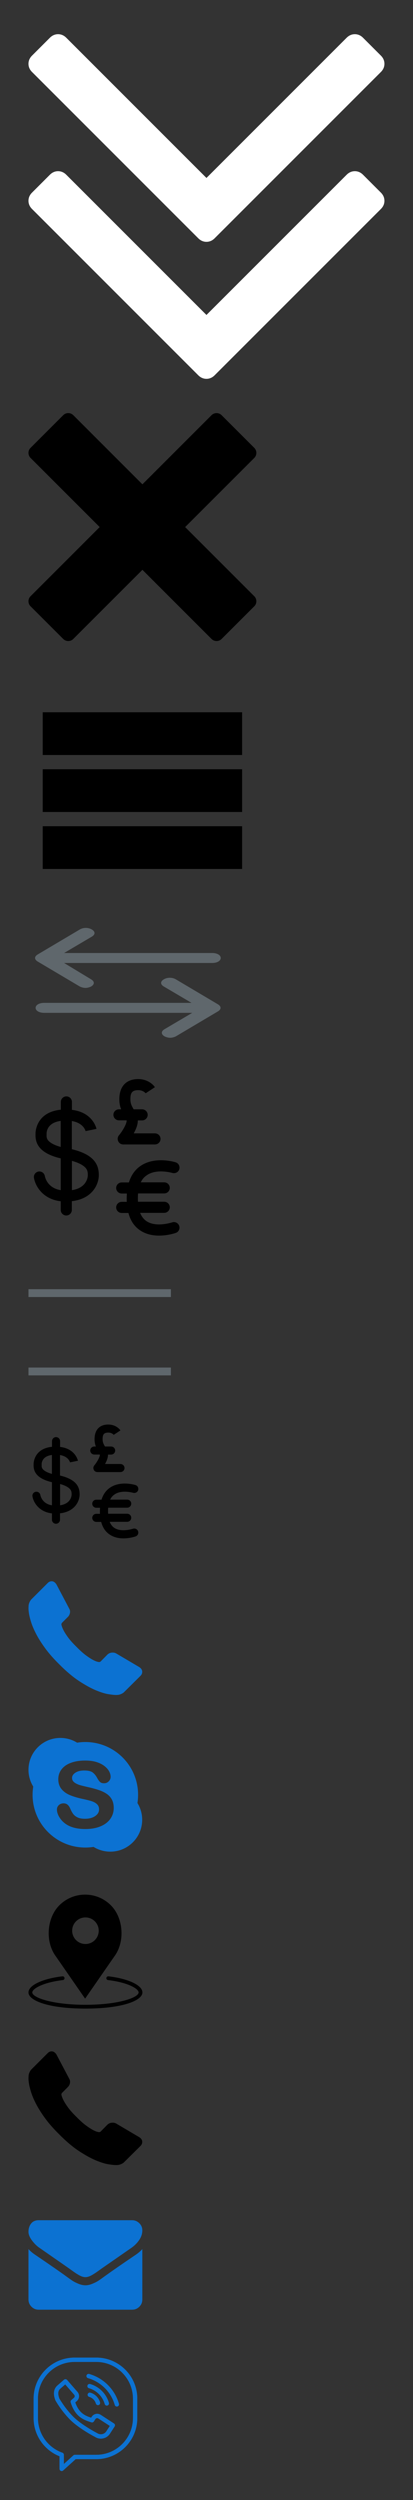 <?xml version="1.0" encoding="UTF-8"?><!DOCTYPE svg PUBLIC "-//W3C//DTD SVG 1.1//EN" "http://www.w3.org/Graphics/SVG/1.1/DTD/svg11.dtd"><svg xmlns="http://www.w3.org/2000/svg" xmlns:xlink="http://www.w3.org/1999/xlink" height="351" viewBox="0 0 58 351" width="58"><rect x="0" y="0" width="58" height="351" fill="#333333" stroke="none"/><svg height="50" viewBox="0 0 285 285" width="50" x="4" y="4"><g fill="#fff"><path d="M135.899 167.877c1.902 1.902 4.093 2.851 6.567 2.851s4.661-.948 6.562-2.851L282.082 34.829c1.902-1.903 2.847-4.093 2.847-6.567s-.951-4.665-2.847-6.567L267.808 7.417c-1.902-1.903-4.093-2.853-6.57-2.853-2.471 0-4.661.95-6.563 2.853L142.466 119.622 30.262 7.417c-1.903-1.903-4.093-2.853-6.567-2.853-2.475 0-4.665.95-6.567 2.853L2.856 21.695C.95 23.597 0 25.784 0 28.262c0 2.478.953 4.665 2.856 6.567l133.043 133.048z"/><path d="M267.808 117.053c-1.902-1.903-4.093-2.853-6.57-2.853-2.471 0-4.661.95-6.563 2.853L142.466 229.257 30.262 117.05c-1.903-1.903-4.093-2.853-6.567-2.853-2.475 0-4.665.95-6.567 2.853L2.856 131.327C.95 133.23 0 135.42 0 137.893c0 2.474.953 4.665 2.856 6.57l133.043 133.046c1.902 1.903 4.093 2.854 6.567 2.854s4.661-.951 6.562-2.854l133.054-133.046c1.902-1.903 2.847-4.093 2.847-6.565 0-2.474-.951-4.661-2.847-6.567l-14.274-14.278z"/></g></svg><svg height="32" viewBox="0 0 32 32" width="32" x="4" y="58"><title>cross</title><path d="M31.708 25.708L22 16l9.708-9.708a1 1 0 0 0 0-1.414L27.122.292a1 1 0 0 0-1.414-.001L16 9.999 6.292.291a.998.998 0 0 0-1.414.001L.292 4.878a1 1 0 0 0 0 1.414L10 16 .292 25.708a.999.999 0 0 0 0 1.414l4.586 4.586a1 1 0 0 0 1.414 0L16 22l9.708 9.708a1 1 0 0 0 1.414 0l4.586-4.586a.999.999 0 0 0 0-1.414z"/></svg><svg height="32" viewBox="0 0 32 32" width="32" x="4" y="94"><title>menu</title><path d="M2 6h28v6H2zm0 8h28v6H2zm0 8h28v6H2z"/></svg><svg height="16" viewBox="0 0 26 16" width="28" x="4" y="130"><style>.st0{fill:#5f676c}</style><path id="XMLID_17_" class="st0" d="M24.8 3.8H4l3.9-2.3c.5-.3.5-.7 0-1C7.4.2 6.7.2 6.2.5L.3 4c-.5.3-.5.7 0 1l5.9 3.5c.2.1.5.2.8.2.3 0 .6-.1.8-.2.5-.3.5-.7 0-1L4 5.2h20.8c.7 0 1.2-.3 1.2-.7s-.5-.7-1.2-.7z"/><path id="XMLID_18_" class="st0" d="M19.7 7.5c-.5-.3-1.2-.3-1.7 0s-.5.7 0 1l3.9 2.3H1.2c-.7 0-1.2.3-1.2.7 0 .4.5.7 1.2.7H22l-3.9 2.3c-.5.3-.5.7 0 1 .2.1.5.2.8.2s.6-.1.8-.2l5.9-3.5c.5-.3.5-.7 0-1l-5.9-3.5z"/></svg><svg height="25" viewBox="0 0 494 494" width="22" x="4" y="150"><path d="M51.6 306c-1.5-9.6-10.5-16-19.8-14.6-9.6 1.5-16 10.5-14.6 19.8 3.8 23.9 26.2 67.3 84.5 74v27.4c0 9.6 7.9 17.5 17.5 17.5s17.5-7.9 17.5-17.5v-27.7c66.7-7.6 85.1-55.4 85.1-81.9 0-29.1-10.2-64.1-85.1-81.9v-88.9c35.8 6.1 42.8 29.1 43.4 32.1v-.3l34.4-7c-.6-2.3-11.7-52.2-77.5-60V72c0-9.6-7.9-17.5-17.5-17.5S102 62.4 102 72v24.5c-79 7.9-79.8 71.7-79.8 74.6v2.3c-.9 25.1 7 59.7 79.5 76.6v100.2C59.5 343.3 52.5 310 51.6 306zm128.8-25.7c6.7 7.9 6.7 15.7 6.7 23.3 0 1.7-.6 39-50.1 46.6v-92.4c25.6 7.1 37.6 15.8 43.4 22.5zM62.1 193.5c-5.5-6.7-5.2-12.8-5-18.9v-3.5c0-4.4 1.7-14.3 8.7-22.4 7.6-9 19.5-14.6 35.8-16.9V214c-23.5-6.5-34.5-14.7-39.5-20.5zm292 132h74c9.6 0 17.5 7.9 17.5 17.5s-7.9 17.5-17.5 17.5h-82.5c-.6 5-.6 10.2-.6 15.7 0 3.8 0 7.3.3 10.5h82.8c9.6 0 17.5 7.9 17.5 17.5s-7.9 17.5-17.5 17.5H352c4.4 11.1 10.8 19.5 18.9 25.4 30.9 21.9 81.3 4.7 81.9 4.7 9-3.2 19.2 1.5 22.4 10.8 3.2 9-1.5 19.2-10.8 22.4-1.7.6-24.5 8.5-52.5 8.5-19.8 0-42.3-4.1-61.2-17.5-17.5-12.2-29.4-30.3-35.5-53.9H294c-9.6 0-17.5-7.9-17.5-17.5S284.4 387 294 387h16c-.3-3.5-.3-7-.3-10.5 0-5.2.3-10.5.6-15.7H294c-9.6 0-17.5-7.9-17.5-17.5s7.9-17.5 17.5-17.5h22.7c6.7-21.6 18.1-38.5 34.4-50.4 45.5-33.5 110.1-14 112.8-13.1 9.3 2.9 14.3 12.5 11.7 21.9-2.9 9.3-12.5 14.3-21.9 11.7-1.2-.3-51-14.9-81.9 8.2-7.2 4.8-13.4 12.1-17.7 21.4zM285.3 95.3h7c-3.5-8.4-5.8-18.6-5.8-31.8C286.5 23.3 308 0 345.9 0c28.6 0 46.6 16 52.7 25.6l-29.1 19.2.3.3c-.3-.3-7.6-10.2-23.9-10.2-20.7 0-24.5 10.5-24.5 28.6 0 13.7 3.8 20.7 9.9 31.2 0 .3.3.3.3.6h26.8c9.6 0 17.5 7.9 17.5 17.5s-7.9 17.5-17.5 17.5h-13.7c.3 11.7-4.1 25.1-12.8 40.8h67c9.6 0 17.5 7.9 17.5 17.5s-7.9 17.5-17.5 17.5H298.7c-6.7 0-12.8-3.8-15.7-10.2-2.9-6.1-2-13.4 2.3-18.6 14-16.9 25.4-39.3 24.2-47.2h-24.2c-9.6 0-17.5-7.9-17.5-17.5s7.9-17.3 17.5-17.3z"/></svg><svg height="16" viewBox="0 0 20 12" width="20" x="4" y="179"><style>.st0{fill:#5f676c}</style><path class="st0" d="M0 0h20v1.1H0zm0 11h20v1.1H0z"/></svg><svg height="18" viewBox="0 0 494 494" width="16" x="4" y="199"><path d="M51.6 306c-1.5-9.6-10.5-16-19.8-14.6-9.6 1.5-16 10.5-14.6 19.8 3.8 23.9 26.2 67.3 84.5 74v27.4c0 9.6 7.9 17.5 17.5 17.5s17.5-7.9 17.5-17.5v-27.7c66.7-7.6 85.1-55.4 85.1-81.9 0-29.1-10.2-64.1-85.1-81.9v-88.9c35.8 6.1 42.8 29.1 43.4 32.1v-.3l34.4-7c-.6-2.3-11.7-52.2-77.5-60V72c0-9.6-7.9-17.5-17.5-17.5S102 62.4 102 72v24.5c-79 7.9-79.8 71.7-79.8 74.6v2.3c-.9 25.1 7 59.7 79.5 76.6v100.2C59.5 343.3 52.5 310 51.6 306zm128.8-25.7c6.7 7.9 6.7 15.7 6.7 23.3 0 1.7-.6 39-50.1 46.6v-92.4c25.6 7.1 37.6 15.8 43.4 22.5zM62.1 193.5c-5.5-6.7-5.2-12.8-5-18.9v-3.5c0-4.4 1.7-14.3 8.7-22.4 7.6-9 19.5-14.6 35.8-16.9V214c-23.5-6.5-34.5-14.7-39.5-20.5zm292 132h74c9.6 0 17.5 7.9 17.5 17.5s-7.9 17.5-17.5 17.5h-82.5c-.6 5-.6 10.2-.6 15.7 0 3.8 0 7.3.3 10.5h82.8c9.6 0 17.5 7.9 17.5 17.5s-7.9 17.5-17.5 17.5H352c4.4 11.1 10.8 19.5 18.9 25.4 30.9 21.9 81.3 4.7 81.9 4.7 9-3.2 19.2 1.5 22.4 10.8 3.2 9-1.5 19.2-10.8 22.4-1.7.6-24.5 8.5-52.5 8.5-19.8 0-42.3-4.1-61.2-17.5-17.5-12.2-29.4-30.3-35.5-53.9H294c-9.6 0-17.5-7.9-17.5-17.5S284.4 387 294 387h16c-.3-3.5-.3-7-.3-10.5 0-5.2.3-10.5.6-15.7H294c-9.6 0-17.5-7.9-17.5-17.5s7.9-17.5 17.5-17.5h22.7c6.7-21.6 18.1-38.5 34.4-50.4 45.5-33.5 110.1-14 112.8-13.1 9.3 2.9 14.3 12.5 11.7 21.9-2.9 9.3-12.5 14.3-21.9 11.7-1.2-.3-51-14.9-81.9 8.2-7.2 4.8-13.4 12.1-17.7 21.4zM285.3 95.3h7c-3.5-8.4-5.8-18.6-5.8-31.8C286.5 23.3 308 0 345.9 0c28.6 0 46.6 16 52.7 25.6l-29.1 19.2.3.3c-.3-.3-7.6-10.2-23.9-10.2-20.7 0-24.5 10.5-24.5 28.6 0 13.7 3.8 20.7 9.9 31.2 0 .3.3.3.3.6h26.8c9.6 0 17.5 7.9 17.5 17.5s-7.9 17.5-17.5 17.5h-13.7c.3 11.7-4.1 25.1-12.8 40.8h67c9.6 0 17.5 7.9 17.5 17.5s-7.9 17.5-17.5 17.5H298.7c-6.7 0-12.8-3.8-15.7-10.2-2.9-6.1-2-13.4 2.3-18.6 14-16.9 25.4-39.3 24.2-47.2h-24.2c-9.6 0-17.5-7.9-17.5-17.5s7.9-17.3 17.5-17.3z"/></svg><svg height="18" viewBox="0 0 579 579" width="16" x="4" y="221"><path d="M577.83 456.128c1.225 9.385-1.635 17.545-8.568 24.48l-81.396 80.781c-3.672 4.08-8.465 7.551-14.381 10.404-5.916 2.857-11.729 4.693-17.439 5.508-.408 0-1.635.105-3.676.309-2.037.203-4.689.307-7.953.307-7.754 0-20.301-1.326-37.641-3.979s-38.555-9.182-63.645-19.584c-25.096-10.404-53.553-26.012-85.376-46.818-31.823-20.805-65.688-49.367-101.592-85.68-28.56-28.152-52.224-55.08-70.992-80.783-18.768-25.705-33.864-49.471-45.288-71.299-11.425-21.828-19.993-41.616-25.705-59.364S4.59 177.362 2.55 164.51-.306 141.56.102 134.216c.408-7.344.612-11.424.612-12.24.816-5.712 2.652-11.526 5.508-17.442s6.324-10.71 10.404-14.382L98.022 8.756c5.712-5.712 12.24-8.568 19.584-8.568 5.304 0 9.996 1.53 14.076 4.59s7.548 6.834 10.404 11.322l65.484 124.236c3.672 6.528 4.692 13.668 3.06 21.42-1.632 7.752-5.1 14.28-10.404 19.584l-29.988 29.988c-.816.816-1.53 2.142-2.142 3.978s-.918 3.366-.918 4.59c1.632 8.568 5.304 18.36 11.016 29.376 4.896 9.792 12.444 21.726 22.644 35.802s24.684 30.293 43.452 48.653c18.36 18.77 34.68 33.354 48.96 43.76 14.277 10.4 26.215 18.053 35.803 22.949 9.588 4.896 16.932 7.854 22.031 8.871l7.648 1.531c.816 0 2.145-.307 3.979-.918 1.836-.613 3.162-1.326 3.979-2.143l34.883-35.496c7.348-6.527 15.912-9.791 25.705-9.791 6.938 0 12.443 1.223 16.523 3.672h.611l118.115 69.768c8.571 5.308 13.67 12.038 15.303 20.198z" fill="#0c72d2"/></svg><svg height="18" viewBox="0 0 431 431" width="16" x="4" y="243"><path d="M412.164 246.198a199.284 199.284 0 0 0 2.45-31.148c0-110.215-89.342-199.555-199.56-199.555-10.576 0-20.995.871-31.141 2.458C165.534 6.581 143.842 0 120.595 0 53.996 0 .005 53.984.005 120.59c0 23.242 6.585 44.916 17.952 63.332-1.573 10.172-2.439 20.528-2.439 31.132 0 110.223 89.34 199.536 199.532 199.536 10.585 0 21.007-.816 31.152-2.417 18.398 11.35 40.072 17.949 63.314 17.949 66.617 0 120.602-53.998 120.602-120.602.005-23.251-6.576-44.92-17.954-63.322zM309.801 305.81c-8.442 12.153-20.843 21.65-37.047 28.479-16.237 6.847-35.428 10.254-57.59 10.254-26.562 0-48.554-4.648-65.913-14.034-12.305-6.721-22.313-15.737-30.007-26.98-7.71-11.252-11.619-22.271-11.619-33.015 0-6.338 2.417-11.85 7.122-16.344 4.754-4.527 10.877-6.796 18.104-6.796 5.92 0 11.005 1.783 15.145 5.316 4.109 3.532 7.556 8.667 10.375 15.443 3.379 7.85 7.049 14.412 10.954 19.648 3.881 5.171 9.343 9.488 16.417 12.867 6.996 3.388 16.307 5.082 27.958 5.082 15.945 0 28.831-3.449 38.693-10.253 9.912-6.866 14.673-15.22 14.673-25.314 0-8.051-2.567-14.445-7.831-19.43-5.312-5.05-12.172-8.896-20.685-11.579-8.546-2.711-20.02-5.586-34.399-8.615-19.308-4.214-35.456-9.119-48.533-14.752-13.094-5.654-23.522-13.383-31.251-23.146-7.745-9.859-11.607-22.113-11.607-36.627 0-13.84 4.077-26.217 12.239-36.989 8.158-10.802 19.961-19.07 35.351-24.829 15.336-5.757 33.391-8.637 54.075-8.637 16.541 0 30.849 1.914 42.96 5.722 12.078 3.836 22.146 8.898 30.196 15.25 7.999 6.338 13.885 13.023 17.613 20.038 3.725 7.036 5.601 13.908 5.601 20.614 0 6.235-2.417 11.89-7.127 16.846-4.709 4.963-10.733 7.493-17.768 7.47-6.342 0-11.317-1.463-14.767-4.56-3.36-2.996-6.889-7.766-10.706-14.414-4.825-9.276-10.604-16.503-17.324-21.672-6.543-5.073-17.338-7.714-32.359-7.682-13.898 0-25.018 2.84-33.411 8.394-8.445 5.643-12.482 12.19-12.501 19.861.014 4.807 1.396 8.86 4.177 12.326 2.824 3.498 6.753 6.529 11.803 9.084a81.825 81.825 0 0 0 15.355 6.046c5.225 1.481 13.894 3.622 25.944 6.457 15.112 3.257 28.819 6.896 41.136 10.862 12.293 3.986 22.784 8.793 31.451 14.52 8.736 5.71 15.564 12.99 20.438 21.783 4.909 8.807 7.354 19.564 7.354 32.222.019 15.242-4.227 28.95-12.689 41.084z" fill="#0c72d2"/></svg><svg height="18" viewBox="0 0 60 60" width="16" x="4" y="265"><path d="M42.117 43.007a1 1 0 0 0-.234 1.986C52.399 46.231 58 49.567 58 51.5c0 2.714-10.652 6.5-28 6.5S2 54.214 2 51.5c0-1.933 5.601-5.269 16.117-6.507a1 1 0 0 0-.234-1.986C7.354 44.247 0 47.739 0 51.5 0 55.724 10.305 60 30 60s30-4.276 30-8.5c0-3.761-7.354-7.253-17.883-8.493z"/><path d="M29.823 54.757L45.164 32.6c5.754-7.671 4.922-20.28-1.781-26.982C39.761 1.995 34.945 0 29.823 0s-9.938 1.995-13.56 5.617c-6.703 6.702-7.535 19.311-1.804 26.952l15.364 22.188zM30 12c3.86 0 7 3.141 7 7s-3.14 7-7 7-7-3.141-7-7 3.14-7 7-7z"/></svg><svg height="18" viewBox="0 0 579 579" width="16" x="4" y="287"><path d="M577.83 456.128c1.225 9.385-1.635 17.545-8.568 24.48l-81.396 80.781c-3.672 4.08-8.465 7.551-14.381 10.404-5.916 2.857-11.729 4.693-17.439 5.508-.408 0-1.635.105-3.676.309-2.037.203-4.689.307-7.953.307-7.754 0-20.301-1.326-37.641-3.979s-38.555-9.182-63.645-19.584c-25.096-10.404-53.553-26.012-85.376-46.818-31.823-20.805-65.688-49.367-101.592-85.68-28.56-28.152-52.224-55.08-70.992-80.783-18.768-25.705-33.864-49.471-45.288-71.299-11.425-21.828-19.993-41.616-25.705-59.364S4.59 177.362 2.55 164.51-.306 141.56.102 134.216c.408-7.344.612-11.424.612-12.24.816-5.712 2.652-11.526 5.508-17.442s6.324-10.71 10.404-14.382L98.022 8.756c5.712-5.712 12.24-8.568 19.584-8.568 5.304 0 9.996 1.53 14.076 4.59s7.548 6.834 10.404 11.322l65.484 124.236c3.672 6.528 4.692 13.668 3.06 21.42-1.632 7.752-5.1 14.28-10.404 19.584l-29.988 29.988c-.816.816-1.53 2.142-2.142 3.978s-.918 3.366-.918 4.59c1.632 8.568 5.304 18.36 11.016 29.376 4.896 9.792 12.444 21.726 22.644 35.802s24.684 30.293 43.452 48.653c18.36 18.77 34.68 33.354 48.96 43.76 14.277 10.4 26.215 18.053 35.803 22.949 9.588 4.896 16.932 7.854 22.031 8.871l7.648 1.531c.816 0 2.145-.307 3.979-.918 1.836-.613 3.162-1.326 3.979-2.143l34.883-35.496c7.348-6.527 15.912-9.791 25.705-9.791 6.938 0 12.443 1.223 16.523 3.672h.611l118.115 69.768c8.571 5.308 13.67 12.038 15.303 20.198z"/></svg><svg height="18" viewBox="0 0 512 512" width="16" x="4" y="309"><g fill="#0c72d2"><path d="M49.106 178.729c6.472 4.567 25.981 18.131 58.528 40.685 32.548 22.554 57.482 39.92 74.803 52.099 1.903 1.335 5.946 4.237 12.131 8.71 6.186 4.476 11.326 8.093 15.416 10.852 4.093 2.758 9.041 5.852 14.849 9.277 5.806 3.422 11.279 5.996 16.418 7.7 5.14 1.718 9.898 2.569 14.275 2.569h.575c4.377 0 9.137-.852 14.277-2.569 5.137-1.704 10.615-4.281 16.416-7.7 5.804-3.429 10.752-6.52 14.845-9.277 4.093-2.759 9.229-6.376 15.417-10.852 6.184-4.477 10.232-7.375 12.135-8.71 17.508-12.179 62.051-43.11 133.615-92.79 13.894-9.703 25.502-21.411 34.827-35.116 9.332-13.699 13.993-28.07 13.993-43.105 0-12.564-4.523-23.319-13.565-32.264-9.041-8.947-19.749-13.418-32.117-13.418H45.679c-14.655 0-25.933 4.948-33.832 14.844C3.949 79.562 0 91.934 0 106.779c0 11.991 5.236 24.985 15.703 38.974 10.466 13.99 21.604 24.983 33.403 32.976z"/><path d="M483.072 209.275c-62.424 42.251-109.824 75.087-142.177 98.501-10.849 7.991-19.65 14.229-26.409 18.699-6.759 4.473-15.748 9.041-26.98 13.702-11.228 4.668-21.692 6.995-31.401 6.995h-.578c-9.707 0-20.177-2.327-31.405-6.995-11.228-4.661-20.223-9.229-26.98-13.702-6.755-4.47-15.559-10.708-26.407-18.699-25.697-18.842-72.995-51.68-141.896-98.501C17.987 202.047 8.375 193.762 0 184.437v226.685c0 12.57 4.471 23.319 13.418 32.265 8.945 8.949 19.701 13.422 32.264 13.422h420.266c12.56 0 23.315-4.473 32.261-13.422 8.949-8.949 13.418-19.694 13.418-32.265V184.437c-8.186 9.132-17.7 17.417-28.555 24.838z"/></g></svg><svg height="16" viewBox="0 0 192 211" width="16" x="4" y="331"><g fill="#0c72d2"><path d="M116.004,0H75.996C34.092,0,0,34.086,0,75.98v36.039c0,31.199,19.172,59.238,48,70.66v23.363   c0,1.582,0.932,3.016,2.379,3.656c0.52,0.23,1.072,0.344,1.621,0.344c0.973,0,1.936-0.355,2.686-1.035   L77.879,188h38.125C157.908,188,192,153.914,192,112.02V75.98C192,34.086,157.908,0,116.004,0z M184,112.02   C184,149.504,153.498,180,116.004,180H76.336c-0.992,0-1.949,0.367-2.686,1.035L56,197.024v-17.117   c0-1.696-1.068-3.207-2.668-3.77C26.219,166.551,8,140.785,8,112.02V75.98C8,38.496,38.502,8,75.996,8h40.008   C153.498,8,184,38.496,184,75.98V112.02z"/><path d="M148.863,121.973l-24.586-15.969c-2.689-1.746-5.886-2.34-9.021-1.692c-3.137,0.66-5.83,2.512-7.58,5.211   l-1.156,1.777c-10.641-3.516-22.373-8.008-29.396-28.34l2.908-2.527h0.002c4.99-4.34,5.516-11.934,1.174-16.934   L61.975,41.375c-1.45-1.668-3.977-1.84-5.645-0.394l-12.074,10.496c-10.594,9.207-5.643,22.828-4.016,27.305   c0.072,0.199,0.16,0.391,0.264,0.578c0.42,0.754,10.449,18.649,26.642,35.145   c16.26,16.562,45.617,31.859,46.518,32.304c3.354,2.176,7.125,3.219,10.856,3.219   c6.551,0,12.976-3.211,16.806-9.102l8.713-13.418C151.242,125.652,150.715,123.176,148.863,121.973z    M134.617,136.566c-3.606,5.551-11.051,7.129-16.934,3.336c-0.293-0.152-29.455-15.34-44.828-31   C58.488,94.266,48.949,78.008,47.646,75.738c-3.17-8.883-2.609-14.344,1.856-18.223l9.058-7.871L75.168,68.75   c1.474,1.695,1.305,4.176-0.385,5.644l-4.908,4.266c-1.196,1.039-1.666,2.684-1.2,4.196   c8.369,27.191,24.641,32.531,36.522,36.434l1.73,0.57c1.731,0.586,3.629-0.082,4.619-1.613l2.838-4.367   c0.586-0.902,1.48-1.516,2.52-1.734c1.043-0.222,2.109-0.016,3.014,0.57l21.232,13.789L134.617,136.566z"/><path d="M105.129,64.988c-2.129-0.614-4.34,0.625-4.943,2.754c-0.604,2.125,0.629,4.336,2.752,4.942   c5.961,1.695,10.707,6.453,12.388,12.418c0.496,1.762,2.102,2.914,3.848,2.914c0.359,0,0.724-0.047,1.088-0.148   c2.125-0.602,3.364-2.809,2.764-4.938C120.598,74.312,113.738,67.438,105.129,64.988z"/><path d="M135.57,88.875c0.359,0,0.724-0.047,1.088-0.148c2.127-0.602,3.363-2.812,2.764-4.937   c-4.719-16.731-18.037-30.078-34.756-34.836c-2.125-0.613-4.338,0.633-4.941,2.754   c-0.604,2.125,0.629,4.336,2.754,4.941c14.066,4,25.274,15.234,29.244,29.312   C132.221,87.723,133.824,88.875,135.57,88.875z"/><path d="M102.943,30.328c-2.129-0.613-4.34,0.625-4.943,2.754c-0.604,2.125,0.629,4.336,2.752,4.942   c23.838,6.781,42.824,25.812,49.551,49.664c0.496,1.762,2.102,2.914,3.848,2.914c0.359,0,0.725-0.047,1.088-0.148   c2.125-0.602,3.363-2.812,2.764-4.938C150.527,59.012,129.43,37.867,102.943,30.328z"/></g><g fill="#0c72d2"><path d="M116.004,0H75.996C34.092,0,0,34.086,0,75.98v36.039c0,31.199,19.172,59.238,48,70.66v23.363   c0,1.582,0.932,3.016,2.379,3.656c0.52,0.23,1.072,0.344,1.621,0.344c0.973,0,1.936-0.355,2.686-1.035   L77.879,188h38.125C157.908,188,192,153.914,192,112.02V75.98C192,34.086,157.908,0,116.004,0z M184,112.02   C184,149.504,153.498,180,116.004,180H76.336c-0.992,0-1.949,0.367-2.686,1.035L56,197.024v-17.117   c0-1.696-1.068-3.207-2.668-3.77C26.219,166.551,8,140.785,8,112.02V75.98C8,38.496,38.502,8,75.996,8h40.008   C153.498,8,184,38.496,184,75.98V112.02z"/><path d="M148.863,121.973l-24.586-15.969c-2.689-1.746-5.886-2.34-9.021-1.692c-3.137,0.66-5.83,2.512-7.58,5.211   l-1.156,1.777c-10.641-3.516-22.373-8.008-29.396-28.34l2.908-2.527h0.002c4.99-4.34,5.516-11.934,1.174-16.934   L61.975,41.375c-1.45-1.668-3.977-1.84-5.645-0.394l-12.074,10.496c-10.594,9.207-5.643,22.828-4.016,27.305   c0.072,0.199,0.16,0.391,0.264,0.578c0.42,0.754,10.449,18.649,26.642,35.145   c16.26,16.562,45.617,31.859,46.518,32.304c3.354,2.176,7.125,3.219,10.856,3.219   c6.551,0,12.976-3.211,16.806-9.102l8.713-13.418C151.242,125.652,150.715,123.176,148.863,121.973z    M134.617,136.566c-3.606,5.551-11.051,7.129-16.934,3.336c-0.293-0.152-29.455-15.34-44.828-31   C58.488,94.266,48.949,78.008,47.646,75.738c-3.17-8.883-2.609-14.344,1.856-18.223l9.058-7.871L75.168,68.75   c1.474,1.695,1.305,4.176-0.385,5.644l-4.908,4.266c-1.196,1.039-1.666,2.684-1.2,4.196   c8.369,27.191,24.641,32.531,36.522,36.434l1.73,0.57c1.731,0.586,3.629-0.082,4.619-1.613l2.838-4.367   c0.586-0.902,1.48-1.516,2.52-1.734c1.043-0.222,2.109-0.016,3.014,0.57l21.232,13.789L134.617,136.566z"/><path d="M105.129,64.988c-2.129-0.614-4.34,0.625-4.943,2.754c-0.604,2.125,0.629,4.336,2.752,4.942   c5.961,1.695,10.707,6.453,12.388,12.418c0.496,1.762,2.102,2.914,3.848,2.914c0.359,0,0.724-0.047,1.088-0.148   c2.125-0.602,3.364-2.809,2.764-4.938C120.598,74.312,113.738,67.438,105.129,64.988z"/><path d="M135.57,88.875c0.359,0,0.724-0.047,1.088-0.148c2.127-0.602,3.363-2.812,2.764-4.937   c-4.719-16.731-18.037-30.078-34.756-34.836c-2.125-0.613-4.338,0.633-4.941,2.754   c-0.604,2.125,0.629,4.336,2.754,4.941c14.066,4,25.274,15.234,29.244,29.312   C132.221,87.723,133.824,88.875,135.57,88.875z"/><path d="M102.943,30.328c-2.129-0.613-4.34,0.625-4.943,2.754c-0.604,2.125,0.629,4.336,2.752,4.942   c23.838,6.781,42.824,25.812,49.551,49.664c0.496,1.762,2.102,2.914,3.848,2.914c0.359,0,0.725-0.047,1.088-0.148   c2.125-0.602,3.363-2.812,2.764-4.938C150.527,59.012,129.43,37.867,102.943,30.328z"/></g></svg></svg>
